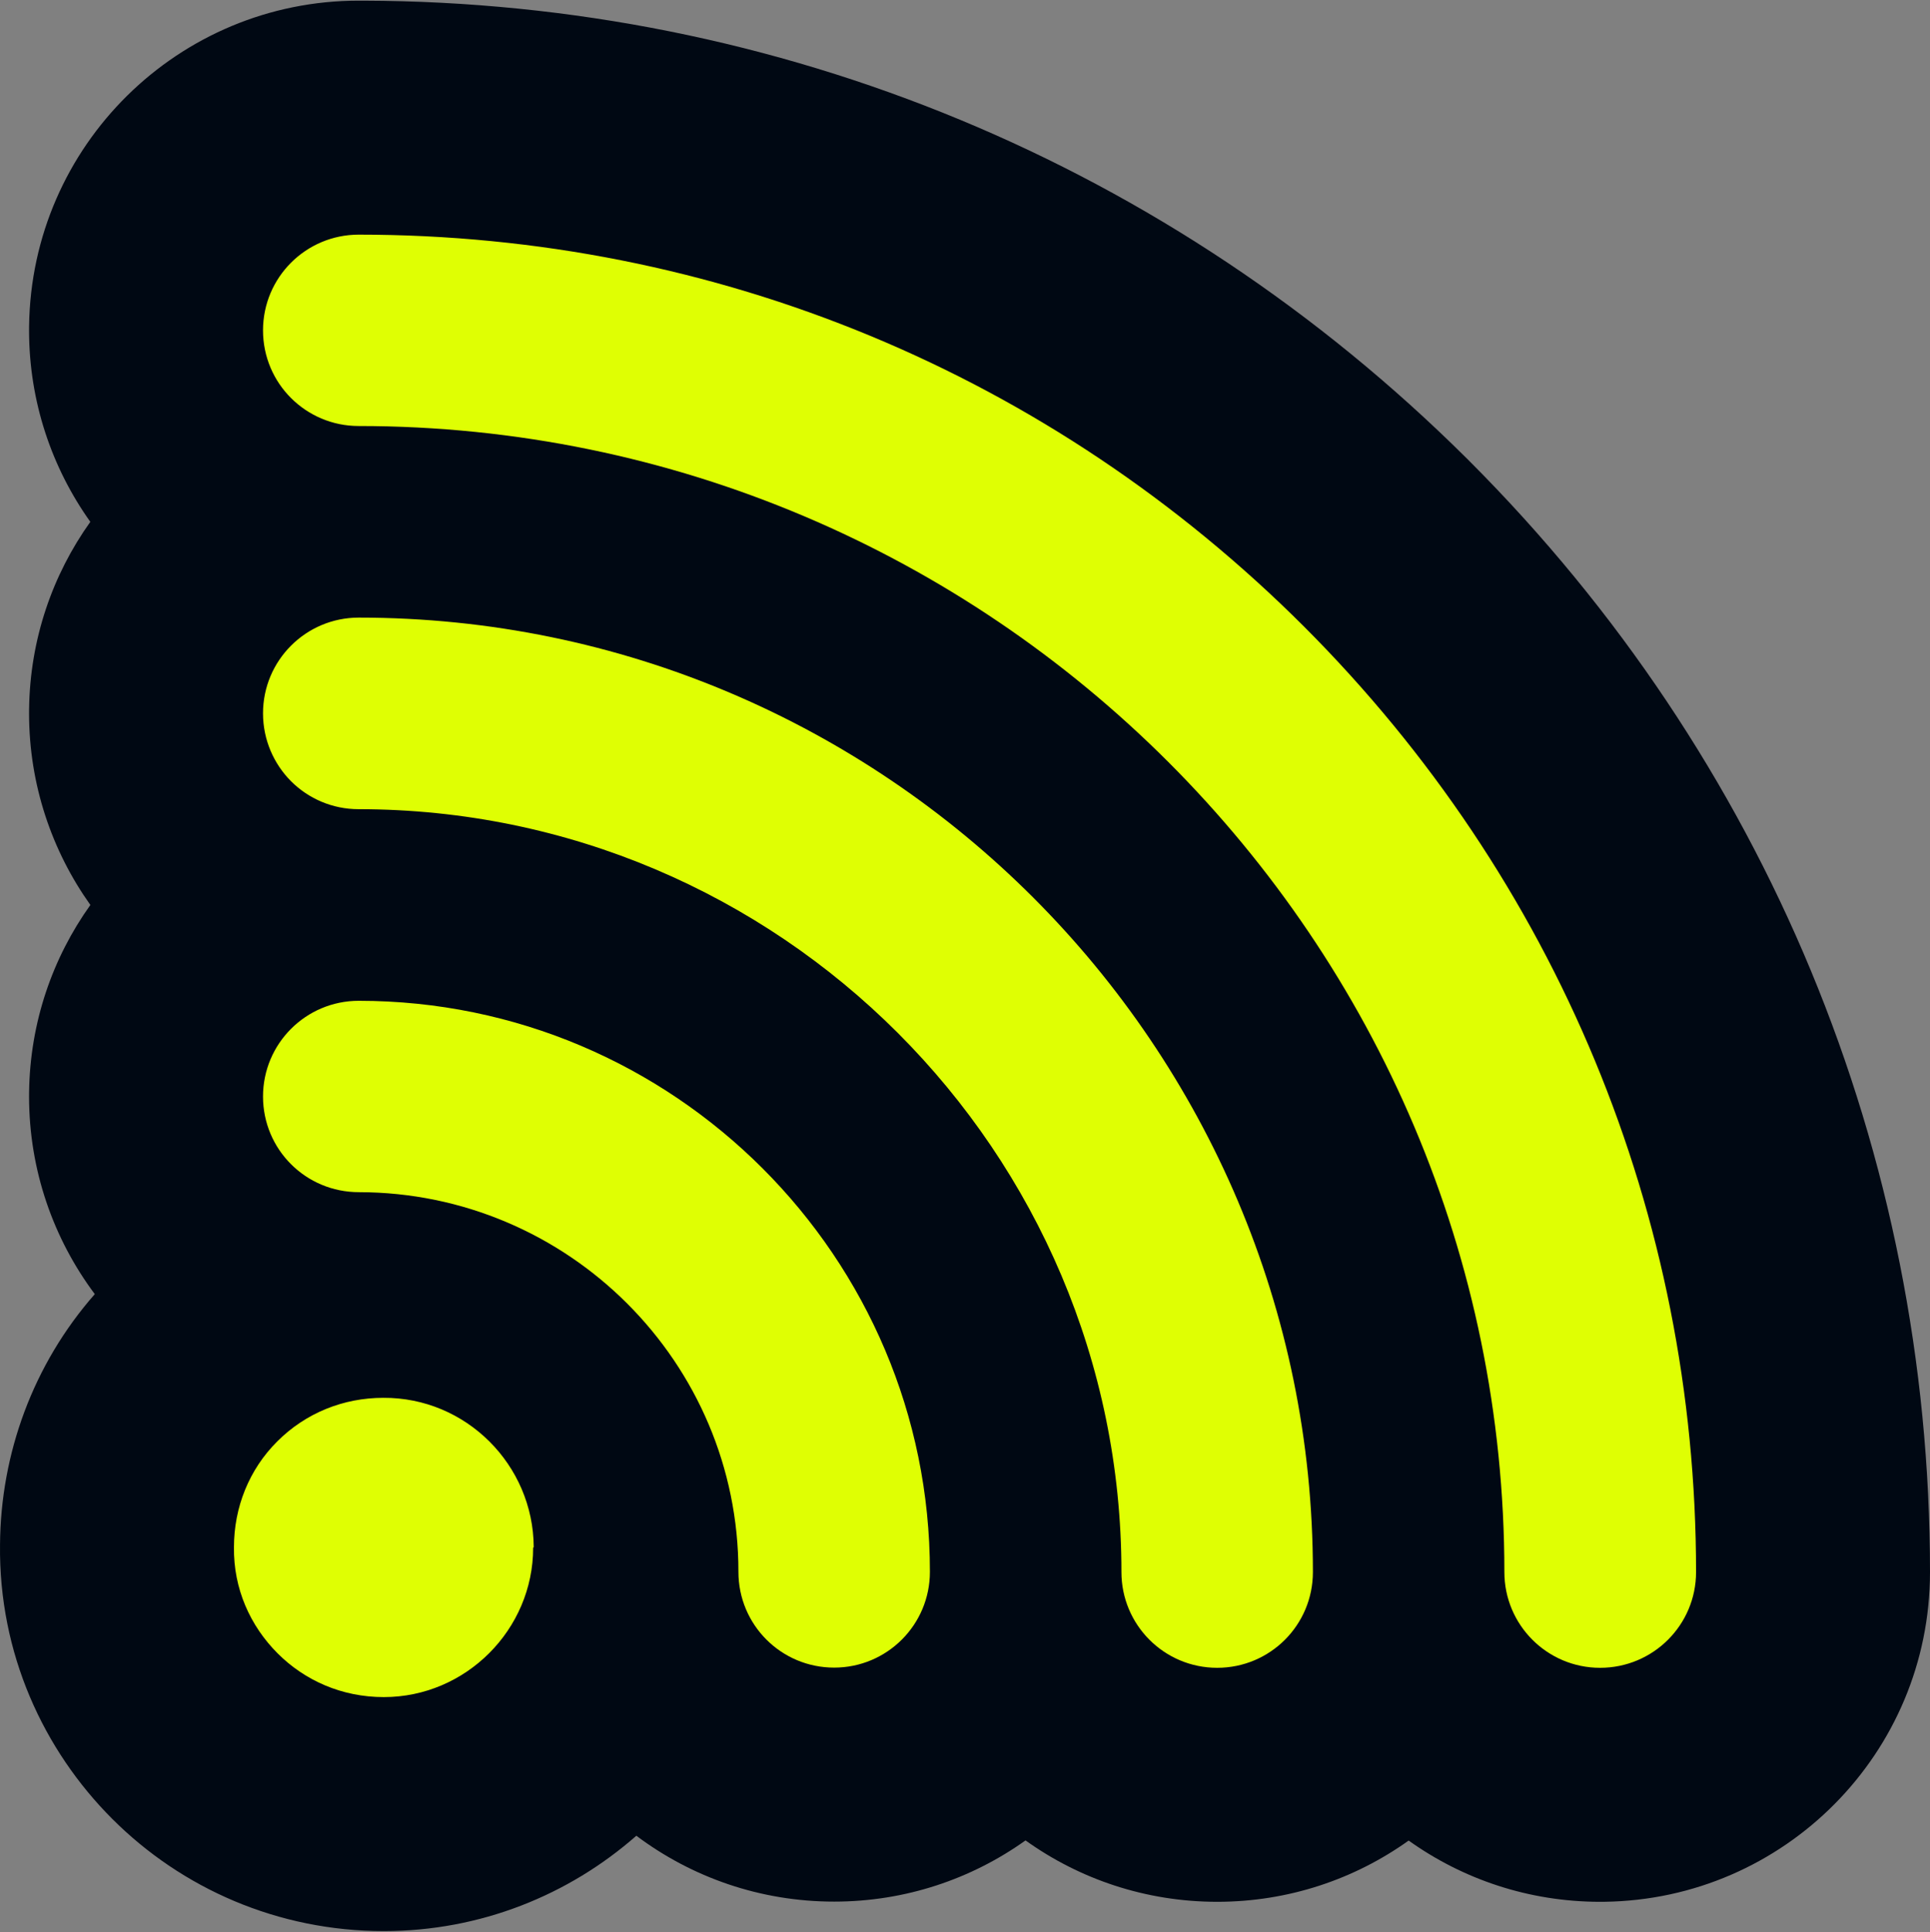 <svg width="1000" height="1001" viewBox="0 0 1000 1001" fill="none" xmlns="http://www.w3.org/2000/svg">
<rect x="0" y="0" width="1000" height="1001" fill="#808080" stroke="none"/>
<g clip-path="url(#clip0_344_512)">
<path d="M15.063 171.15L15.077 168.938C16.262 75.45 92.422 0.334 185.881 0.334L188.425 0.338C403.766 0.997 606.633 85.274 759.518 237.014L761.321 238.81L761.372 238.859L761.421 238.909C914.983 392.606 1000 597.236 1000 814.341C1000 908.344 924.308 983.969 831.273 985.145L829.072 985.159C792.047 985.159 757.817 973.399 729.873 953.431C701.911 973.406 667.664 985.157 630.654 985.157C593.585 985.157 559.317 973.368 531.355 953.356C503.381 973.322 469.146 985.058 432.206 985.058C393.739 985.058 358.257 972.364 329.715 950.936C294.747 981.654 248.944 1000.33 198.864 1000.33C143.895 1000.33 94.157 978.2 58.147 942.19C22.568 906.611 -0.689 856.517 0.016 800.065C0.344 753.149 17.031 706.882 49.118 670.37C27.772 641.862 15.063 606.299 15.063 568.027L15.077 565.814C15.536 529.618 27.235 496.178 46.825 468.783C27 440.954 15.063 406.649 15.063 369.531L15.077 367.318C15.536 331.137 27.225 297.709 46.8 270.321C26.856 242.367 15.063 208.015 15.063 171.15Z" fill="#000813"/>
<path d="M198.605 724.091C241.404 723.833 276.322 758.751 276.544 801.438L276.248 801.734C276.248 844.162 241.366 879.118 198.864 879.118C177.076 879.118 157.877 870.5 143.858 856.48C129.654 842.276 120.924 822.966 121.22 801.475C121.22 780.835 129.061 761.229 143.599 746.729C158.359 731.932 177.964 724.091 198.605 724.091ZM185.882 121.546C370.768 121.546 544.615 193.711 675.675 324.581C806.62 455.641 878.789 629.494 878.789 814.341C878.789 841.789 856.521 863.947 829.073 863.947C801.626 863.947 779.469 841.714 779.469 814.341C779.469 487.052 513.173 220.681 185.807 220.681C172.195 220.681 159.766 215.169 150.777 206.18C141.863 197.303 136.277 184.874 136.277 171.15C136.277 143.703 158.51 121.546 185.882 121.546ZM185.882 319.926C458.542 319.926 680.298 541.794 680.261 814.339C680.261 841.787 658.103 863.945 630.656 863.945C603.208 863.944 581.051 841.712 581.051 814.339C581.051 596.434 403.723 419.172 185.807 419.172C172.195 419.172 159.766 413.661 150.777 404.672C141.863 395.684 136.277 383.254 136.277 369.531C136.277 342.083 158.51 319.926 185.882 319.926ZM185.882 518.422C349.158 518.422 481.924 651.298 481.813 814.242C481.812 841.689 459.58 863.846 432.207 863.846C404.76 863.846 382.603 841.688 382.603 814.242C382.707 705.817 294.45 617.668 185.918 617.557C172.195 617.557 159.766 612.045 150.777 603.056C141.863 594.179 136.277 581.75 136.277 568.026C136.277 540.579 158.51 518.422 185.882 518.422Z" fill="#DFFF03"/>
</g>
<defs>
<clipPath id="clip0_344_512">
<rect width="1000" height="1000" fill="white" transform="translate(0 0.334)"/>
</clipPath>
</defs>
</svg>
